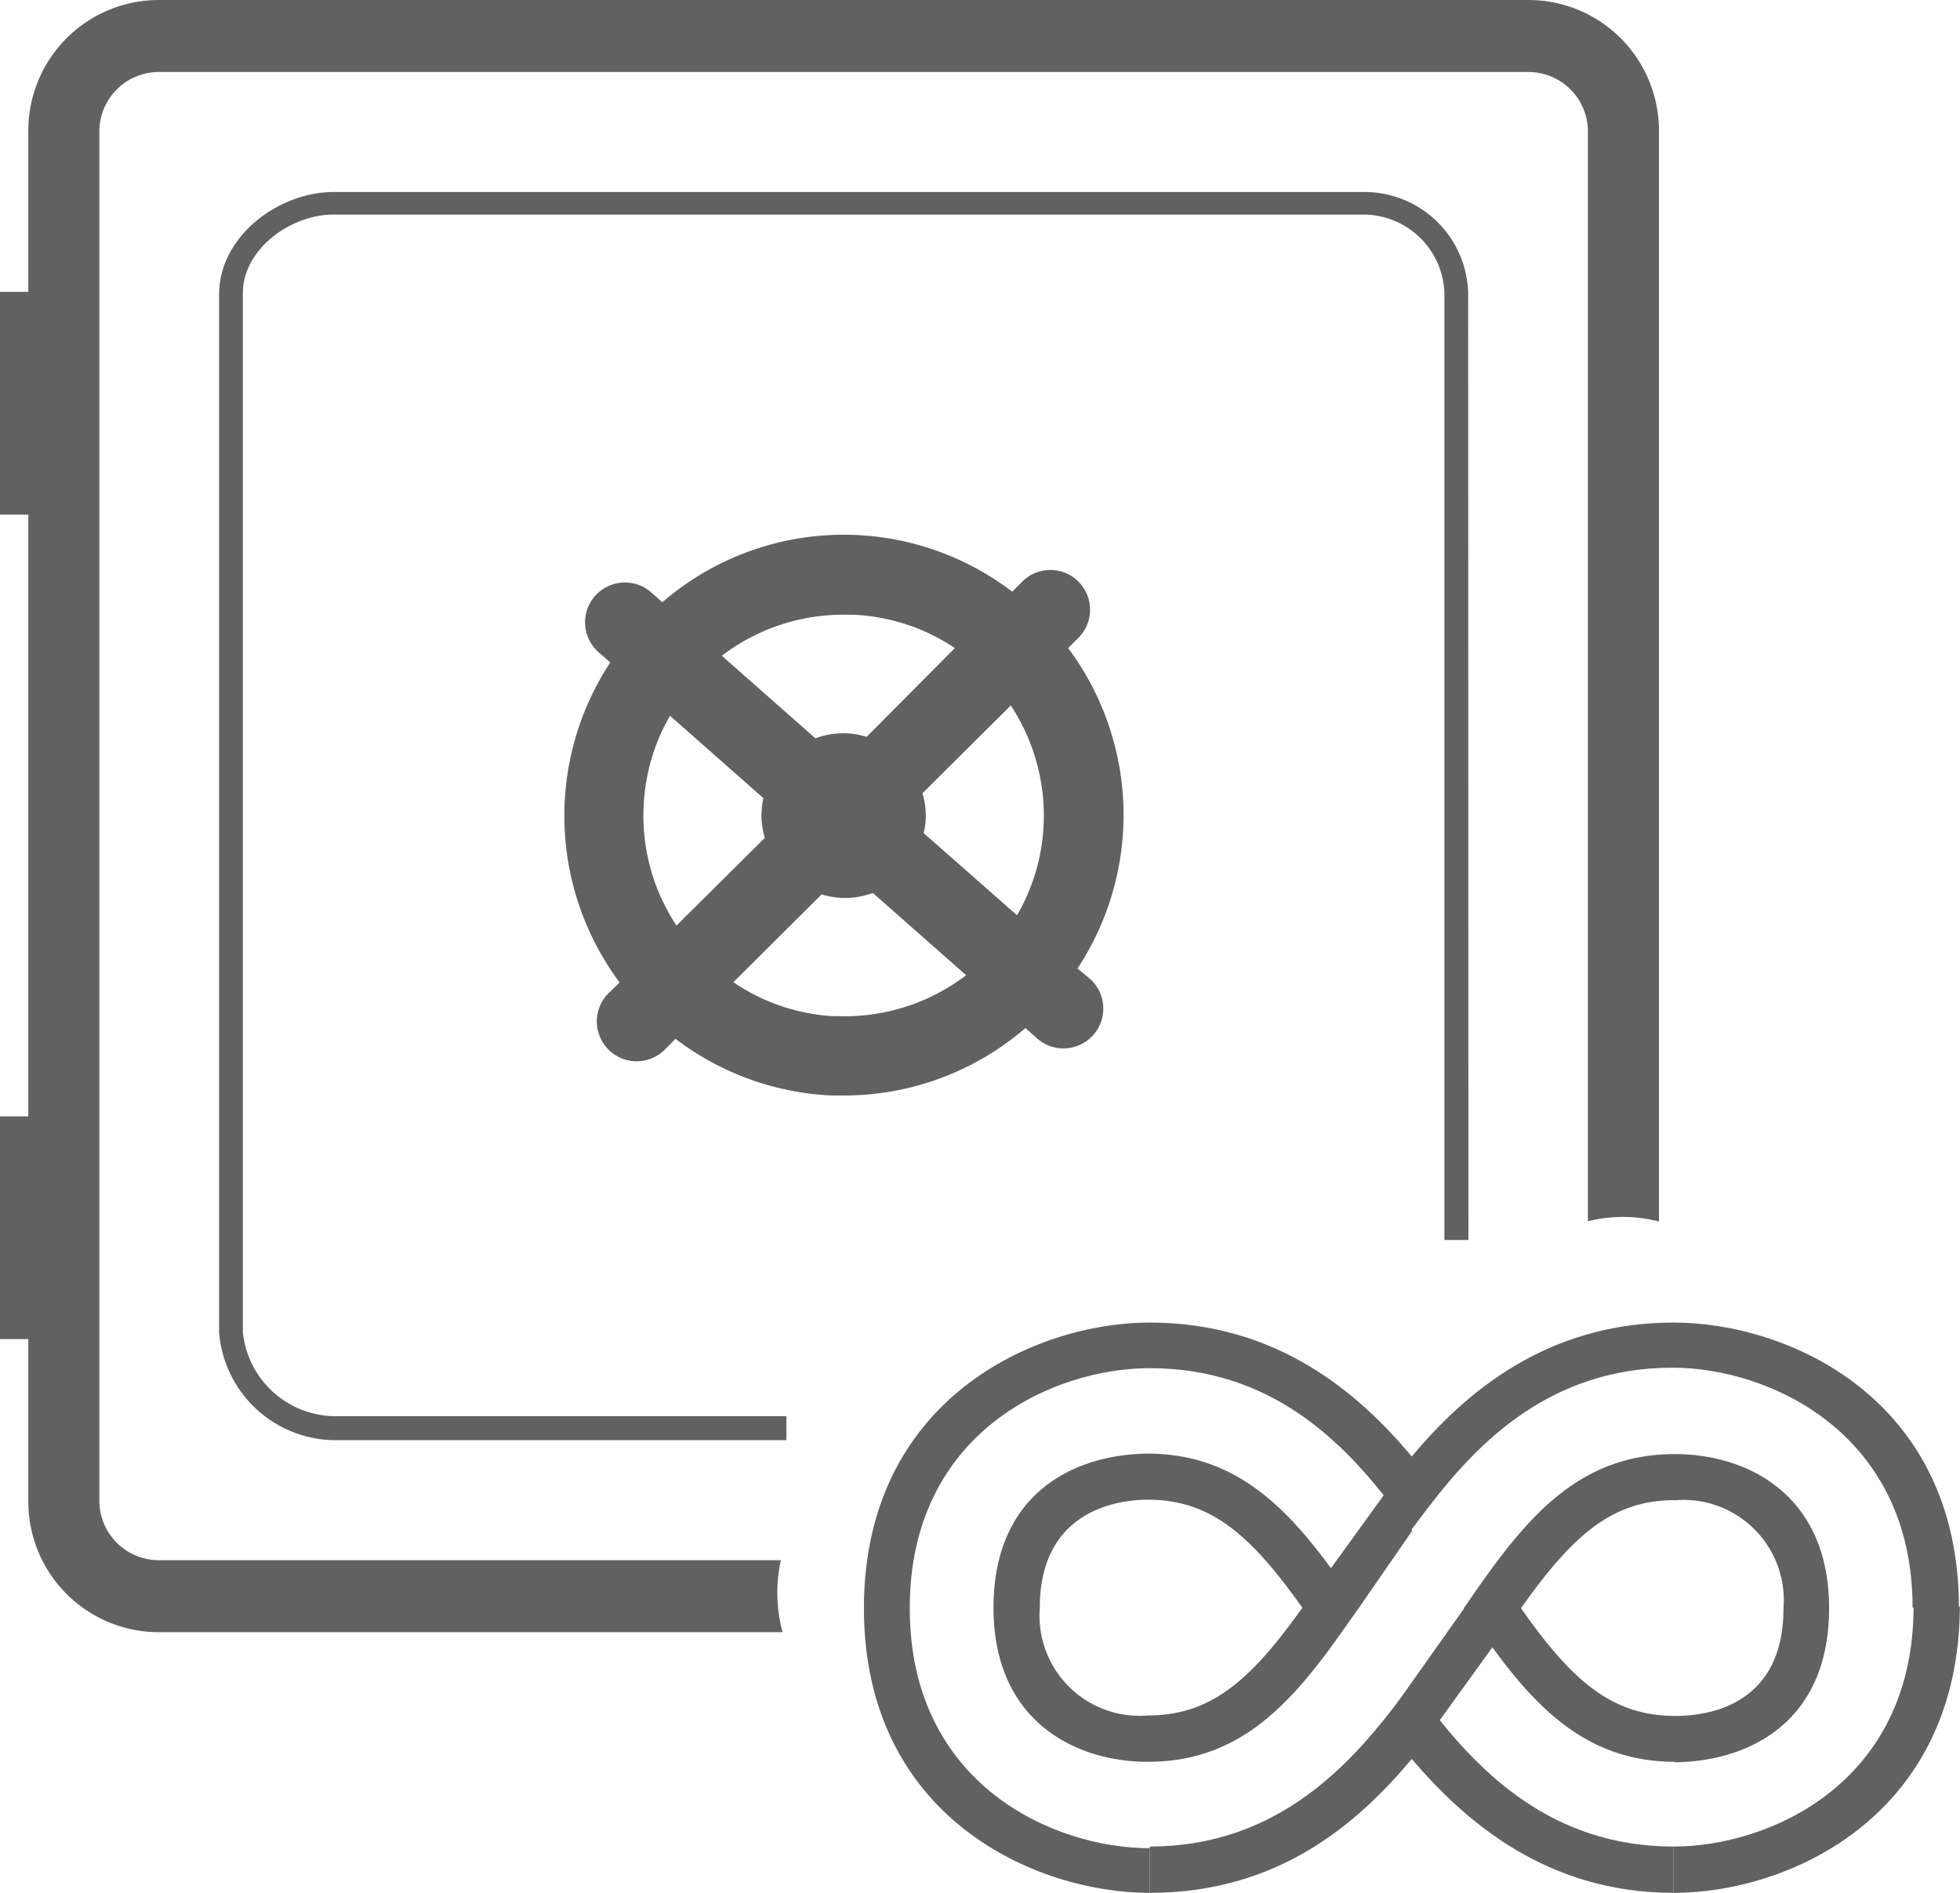 <?xml version="1.0" encoding="UTF-8" standalone="no"?>
<svg
   xmlns:dc="http://purl.org/dc/elements/1.1/"
   xmlns:cc="http://creativecommons.org/ns#"
   xmlns:rdf="http://www.w3.org/1999/02/22-rdf-syntax-ns#"
   xmlns:svg="http://www.w3.org/2000/svg"
   xmlns="http://www.w3.org/2000/svg"
   id="svg208268"
   version="1.1"
   viewBox="0 0 19.112 18.454"
   height="18.454mm"
   width="19.112mm">
  <defs
     id="defs208262" />
  <g
     transform="translate(-146.17,-357.321)"
     id="layer1">
    <g
       style="stroke-width:1.131"
       transform="matrix(0.234,0,0,0.234,146.17,357.321)"
       id="Layer_2-12-1"
       data-name="Layer 2">
      <g
         style="stroke-width:1.131"
         id="Layer_1-2-93-0"
         data-name="Layer 1">
        <path
           style="fill:#616161;stroke-width:1.131"
           class="cls-1"
           d="M 44.9,40.35 A 11.62,11.62 0 0 0 44.51,27 l 0.4,-0.4 a 1.655,1.655 0 1 0 -2.33,-2.35 l -0.4,0.4 A 11.57,11.57 0 0 0 27.6,25.09 L 27.17,24.71 A 1.66,1.66 0 1 0 25,27.22 l 0.43,0.38 a 11.62,11.62 0 0 0 0.39,13.33 l -0.4,0.39 a 1.66,1.66 0 1 0 2.33,2.36 l 0.4,-0.4 a 11.6,11.6 0 0 0 6.5,2.36 h 0.53 a 11.57,11.57 0 0 0 7.55,-2.81 l 0.43,0.38 a 1.66,1.66 0 1 0 2.19,-2.49 z m -1.41,-6 a 8.21,8.21 0 0 1 -1.11,3.78 l -3.89,-3.42 a 3.2,3.2 0 0 0 0.09,-0.75 3.39,3.39 0 0 0 -0.14,-0.91 l 3.68,-3.66 a 8.35,8.35 0 0 1 1.37,4.96 z m -8.34,-8.74 h 0.38 A 8.24,8.24 0 0 1 39.79,27 l -3.68,3.7 a 3.17,3.17 0 0 0 -1,-0.15 3.24,3.24 0 0 0 -1.13,0.21 l -3.9,-3.44 a 8.33,8.33 0 0 1 5.07,-1.71 z m -8.33,8 a 8.24,8.24 0 0 1 1.1,-3.79 l 3.89,3.43 a 3.67,3.67 0 0 0 -0.08,0.75 3.39,3.39 0 0 0 0.14,0.91 l -3.68,3.65 A 8.27,8.27 0 0 1 26.82,33.6 Z m 8,8.73 a 8.21,8.21 0 0 1 -4.26,-1.42 l 3.68,-3.66 a 3.12,3.12 0 0 0 1,0.15 3.28,3.28 0 0 0 1.13,-0.21 l 3.89,3.43 a 8.37,8.37 0 0 1 -5.48,1.7 z"
           id="path2978-8" />
        <path
           style="fill:#616161;stroke-width:1.131"
           class="cls-1"
           d="M 61.18,12.22 A 4.32,4.32 0 0 0 56.8,8 H 13.89 C 11.64,8 9.13,9.82 9.13,12.27 V 55.5 A 4.88,4.88 0 0 0 13.89,60 H 32.77 V 59 H 13.89 A 3.89,3.89 0 0 1 10.12,55.49 V 12.22 c 0,-1.85 2,-3.28 3.77,-3.28 H 56.8 a 3.38,3.38 0 0 1 3.39,3.28 v 39.44 h 1 z"
           id="path2980-5" />
        <path
           style="fill:#616161;stroke-width:1.131"
           class="cls-1"
           d="M 32.54,65 H 6.61 A 2.48,2.48 0 0 1 4.14,62.53 V 5.43 A 2.48,2.48 0 0 1 6.61,3 H 63.7 a 2.48,2.48 0 0 1 2.47,2.47 v 45.41 a 5.91,5.91 0 0 1 1.44,-0.18 6.08,6.08 0 0 1 1.52,0.19 V 5.43 A 5.44,5.44 0 0 0 63.7,0 H 6.61 A 5.44,5.44 0 0 0 1.18,5.43 v 6.73 H 0 v 9.28 H 1.18 V 46.51 H 0 v 9.28 h 1.18 v 6.73 A 5.44,5.44 0 0 0 6.61,68 h 26 a 6.3,6.3 0 0 1 -0.07,-3 z"
           id="path2982-0" />
        <path
           style="fill:#616161;stroke-width:1.131"
           class="cls-1"
           d="m 69.74,78.86 v -1.93 c 4,0 10,-2.65 10,-10 h 1.93 C 81.63,75.7 74.52,78.86 69.74,78.86 Z"
           id="path2984-6" />
        <path
           style="fill:#616161;stroke-width:1.131"
           class="cls-1"
           d="m 69.74,78.86 c -5.31,0 -8.71,-3 -10.91,-5.58 -2.32,2.77 -5.63,5.58 -10.92,5.58 v -1.93 c 5.05,0 8.08,-3.09 10.15,-5.78 l 0.77,-1 0.76,1 c 2.07,2.69 5.09,5.78 10.15,5.78 z"
           id="path2986-4" />
        <path
           style="fill:#616161;stroke-width:1.131"
           class="cls-1"
           d="M 47.91,78.86 C 43.13,78.86 36,75.7 36,67 c 0,-8.7 7.13,-11.9 11.91,-11.9 5.32,0 8.72,2.95 10.92,5.58 2.2,-2.63 5.6,-5.58 10.91,-5.58 4.78,0 11.89,3.16 11.89,11.88 H 79.7 c 0,-7.3 -6,-10 -10,-10 -5.06,0 -8.08,3.08 -10.15,5.78 l -0.76,1 -0.77,-1 C 56,60.11 53,57 47.91,57 c -4,0 -10,2.65 -10,10 0,7.35 6,10 10,10 z"
           id="path2988-6" />
        <path
           style="fill:#616161;stroke-width:1.131"
           class="cls-1"
           d="m 47.83,73.4 c -3,0 -6.43,-1.68 -6.43,-6.42 0,-4.74 3.32,-6.38 6.41,-6.42 4,0 6.21,2.66 8.43,5.87 l 0.39,0.55 -0.39,0.55 C 54,70.74 51.85,73.4 47.83,73.4 Z m 0,-10.92 c -1.34,0 -4.5,0.5 -4.5,4.5 a 4.17,4.17 0 0 0 4.5,4.49 c 2.66,0 4.32,-1.51 6.44,-4.49 -2.12,-2.98 -3.78,-4.5 -6.44,-4.5 z"
           id="path2990-2" />
        <path
           style="fill:#616161;stroke-width:1.131"
           class="cls-1"
           d="m 69.81,73.4 v 0 c -4,0 -6.19,-2.66 -8.4,-5.87 L 61,67 61.38,66.45 c 2.23,-3.21 4.4,-5.87 8.42,-5.87 3,0 6.42,1.68 6.42,6.42 0,4.74 -3.32,6.38 -6.43,6.42 z M 63.38,67 c 2.11,3 3.76,4.48 6.42,4.49 1.69,0 4.52,-0.64 4.52,-4.49 A 4.18,4.18 0 0 0 69.83,62.5 C 67.16,62.48 65.51,64 63.38,67 Z"
           id="path2992-5" />
        <polygon
           style="fill:#616161;stroke-width:1.131"
           class="cls-1"
           points="63.38,66.98 58.83,73.28 58.22,70.95 61.03,66.98 "
           id="polygon2994-8" />
        <polygon
           style="fill:#616161;stroke-width:1.131"
           class="cls-1"
           points="58.83,63.8 56.63,66.98 54.27,66.98 58.83,60.68 "
           id="polygon2996-6" />
      </g>
    </g>
  </g>
</svg>
